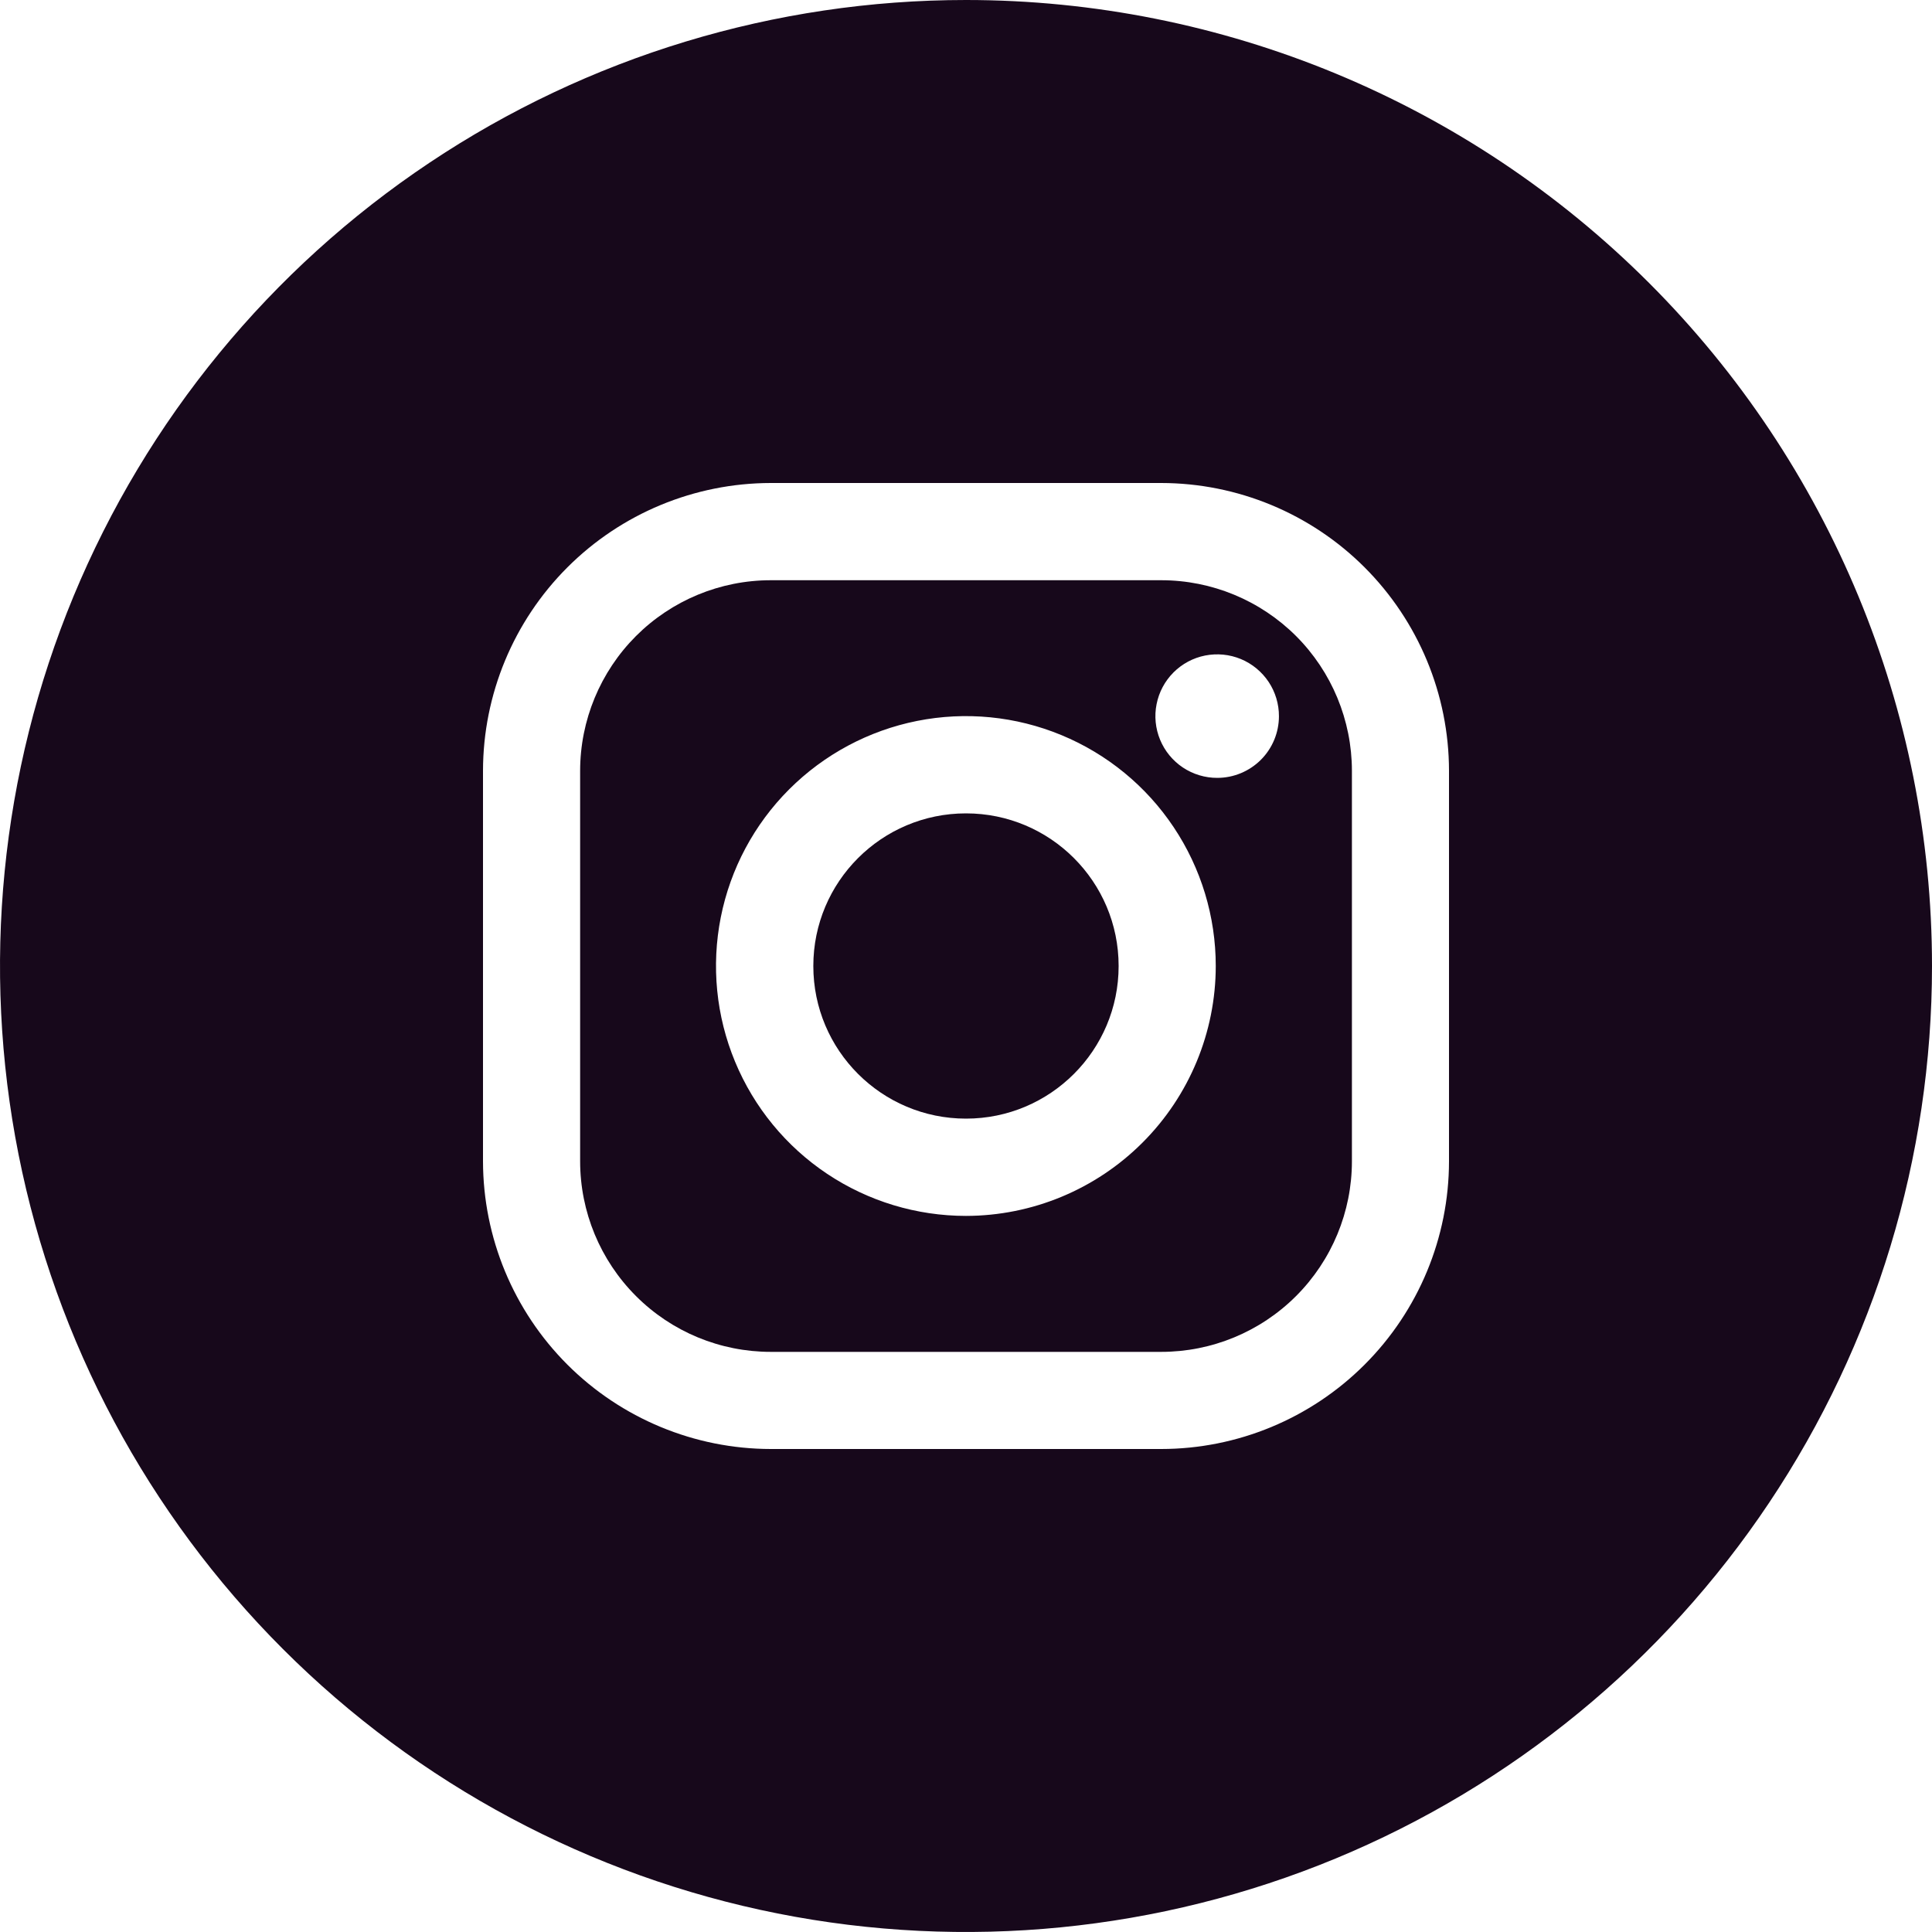 <svg width="40" height="40" viewBox="0 0 40 40" fill="none" xmlns="http://www.w3.org/2000/svg">
<g clip-path="url(#clip0_101_1507)">
<path d="M20 23.16C21.745 23.16 23.16 21.745 23.16 20C23.16 18.255 21.745 16.84 20 16.84C18.254 16.84 16.839 18.255 16.839 20C16.839 21.745 18.254 23.16 20 23.16Z" fill="#17081B"/>
<path d="M24.042 12.013H15.958C14.911 12.013 13.907 12.429 13.167 13.169C12.427 13.91 12.011 14.914 12.011 15.961V24.042C12.011 25.089 12.427 26.093 13.167 26.833C13.907 27.574 14.911 27.989 15.958 27.989H24.042C25.089 27.989 26.093 27.574 26.834 26.833C27.574 26.093 27.99 25.089 27.99 24.042V15.958C27.989 14.912 27.573 13.908 26.833 13.168C26.092 12.429 25.089 12.013 24.042 12.013ZM20 25.174C18.977 25.174 17.976 24.871 17.125 24.303C16.274 23.735 15.611 22.927 15.219 21.982C14.826 21.036 14.724 19.996 14.923 18.992C15.122 17.988 15.615 17.066 16.338 16.343C17.062 15.619 17.984 15.126 18.987 14.926C19.991 14.726 21.031 14.828 21.977 15.22C22.922 15.611 23.731 16.274 24.299 17.125C24.868 17.976 25.171 18.977 25.171 20C25.17 21.371 24.625 22.686 23.655 23.656C22.686 24.626 21.372 25.172 20 25.174ZM25.203 16.105C24.95 16.106 24.702 16.031 24.491 15.891C24.281 15.751 24.116 15.551 24.019 15.317C23.922 15.083 23.896 14.826 23.946 14.578C23.995 14.329 24.117 14.101 24.296 13.922C24.475 13.743 24.703 13.621 24.951 13.572C25.2 13.523 25.457 13.548 25.691 13.645C25.925 13.742 26.124 13.907 26.265 14.117C26.405 14.328 26.48 14.576 26.479 14.829C26.479 15.167 26.344 15.492 26.105 15.731C25.865 15.97 25.541 16.105 25.203 16.105Z" fill="#17081B"/>
<path d="M20 0C16.044 0 12.178 1.173 8.889 3.371C5.6 5.568 3.036 8.692 1.522 12.346C0.009 16.001 -0.387 20.022 0.384 23.902C1.156 27.781 3.061 31.345 5.858 34.142C8.655 36.939 12.219 38.844 16.098 39.616C19.978 40.387 23.999 39.991 27.654 38.478C31.308 36.964 34.432 34.4 36.629 31.111C38.827 27.822 40 23.956 40 20C40 14.696 37.893 9.609 34.142 5.858C30.391 2.107 25.304 0 20 0ZM30 24.042C29.999 25.622 29.37 27.136 28.253 28.253C27.136 29.37 25.622 29.999 24.042 30H15.958C14.378 29.998 12.864 29.369 11.747 28.253C10.63 27.136 10.002 25.622 10 24.042V15.958C10.002 14.378 10.63 12.864 11.747 11.747C12.864 10.63 14.378 10.002 15.958 10H24.042C25.622 10.002 27.136 10.63 28.253 11.747C29.369 12.864 29.998 14.378 30 15.958V24.042Z" fill="#17081B"/>
</g>
<defs>
<clipPath id="clip0_101_1507">
<rect width="40" height="40" fill="white"/>
</clipPath>
</defs>
</svg>
